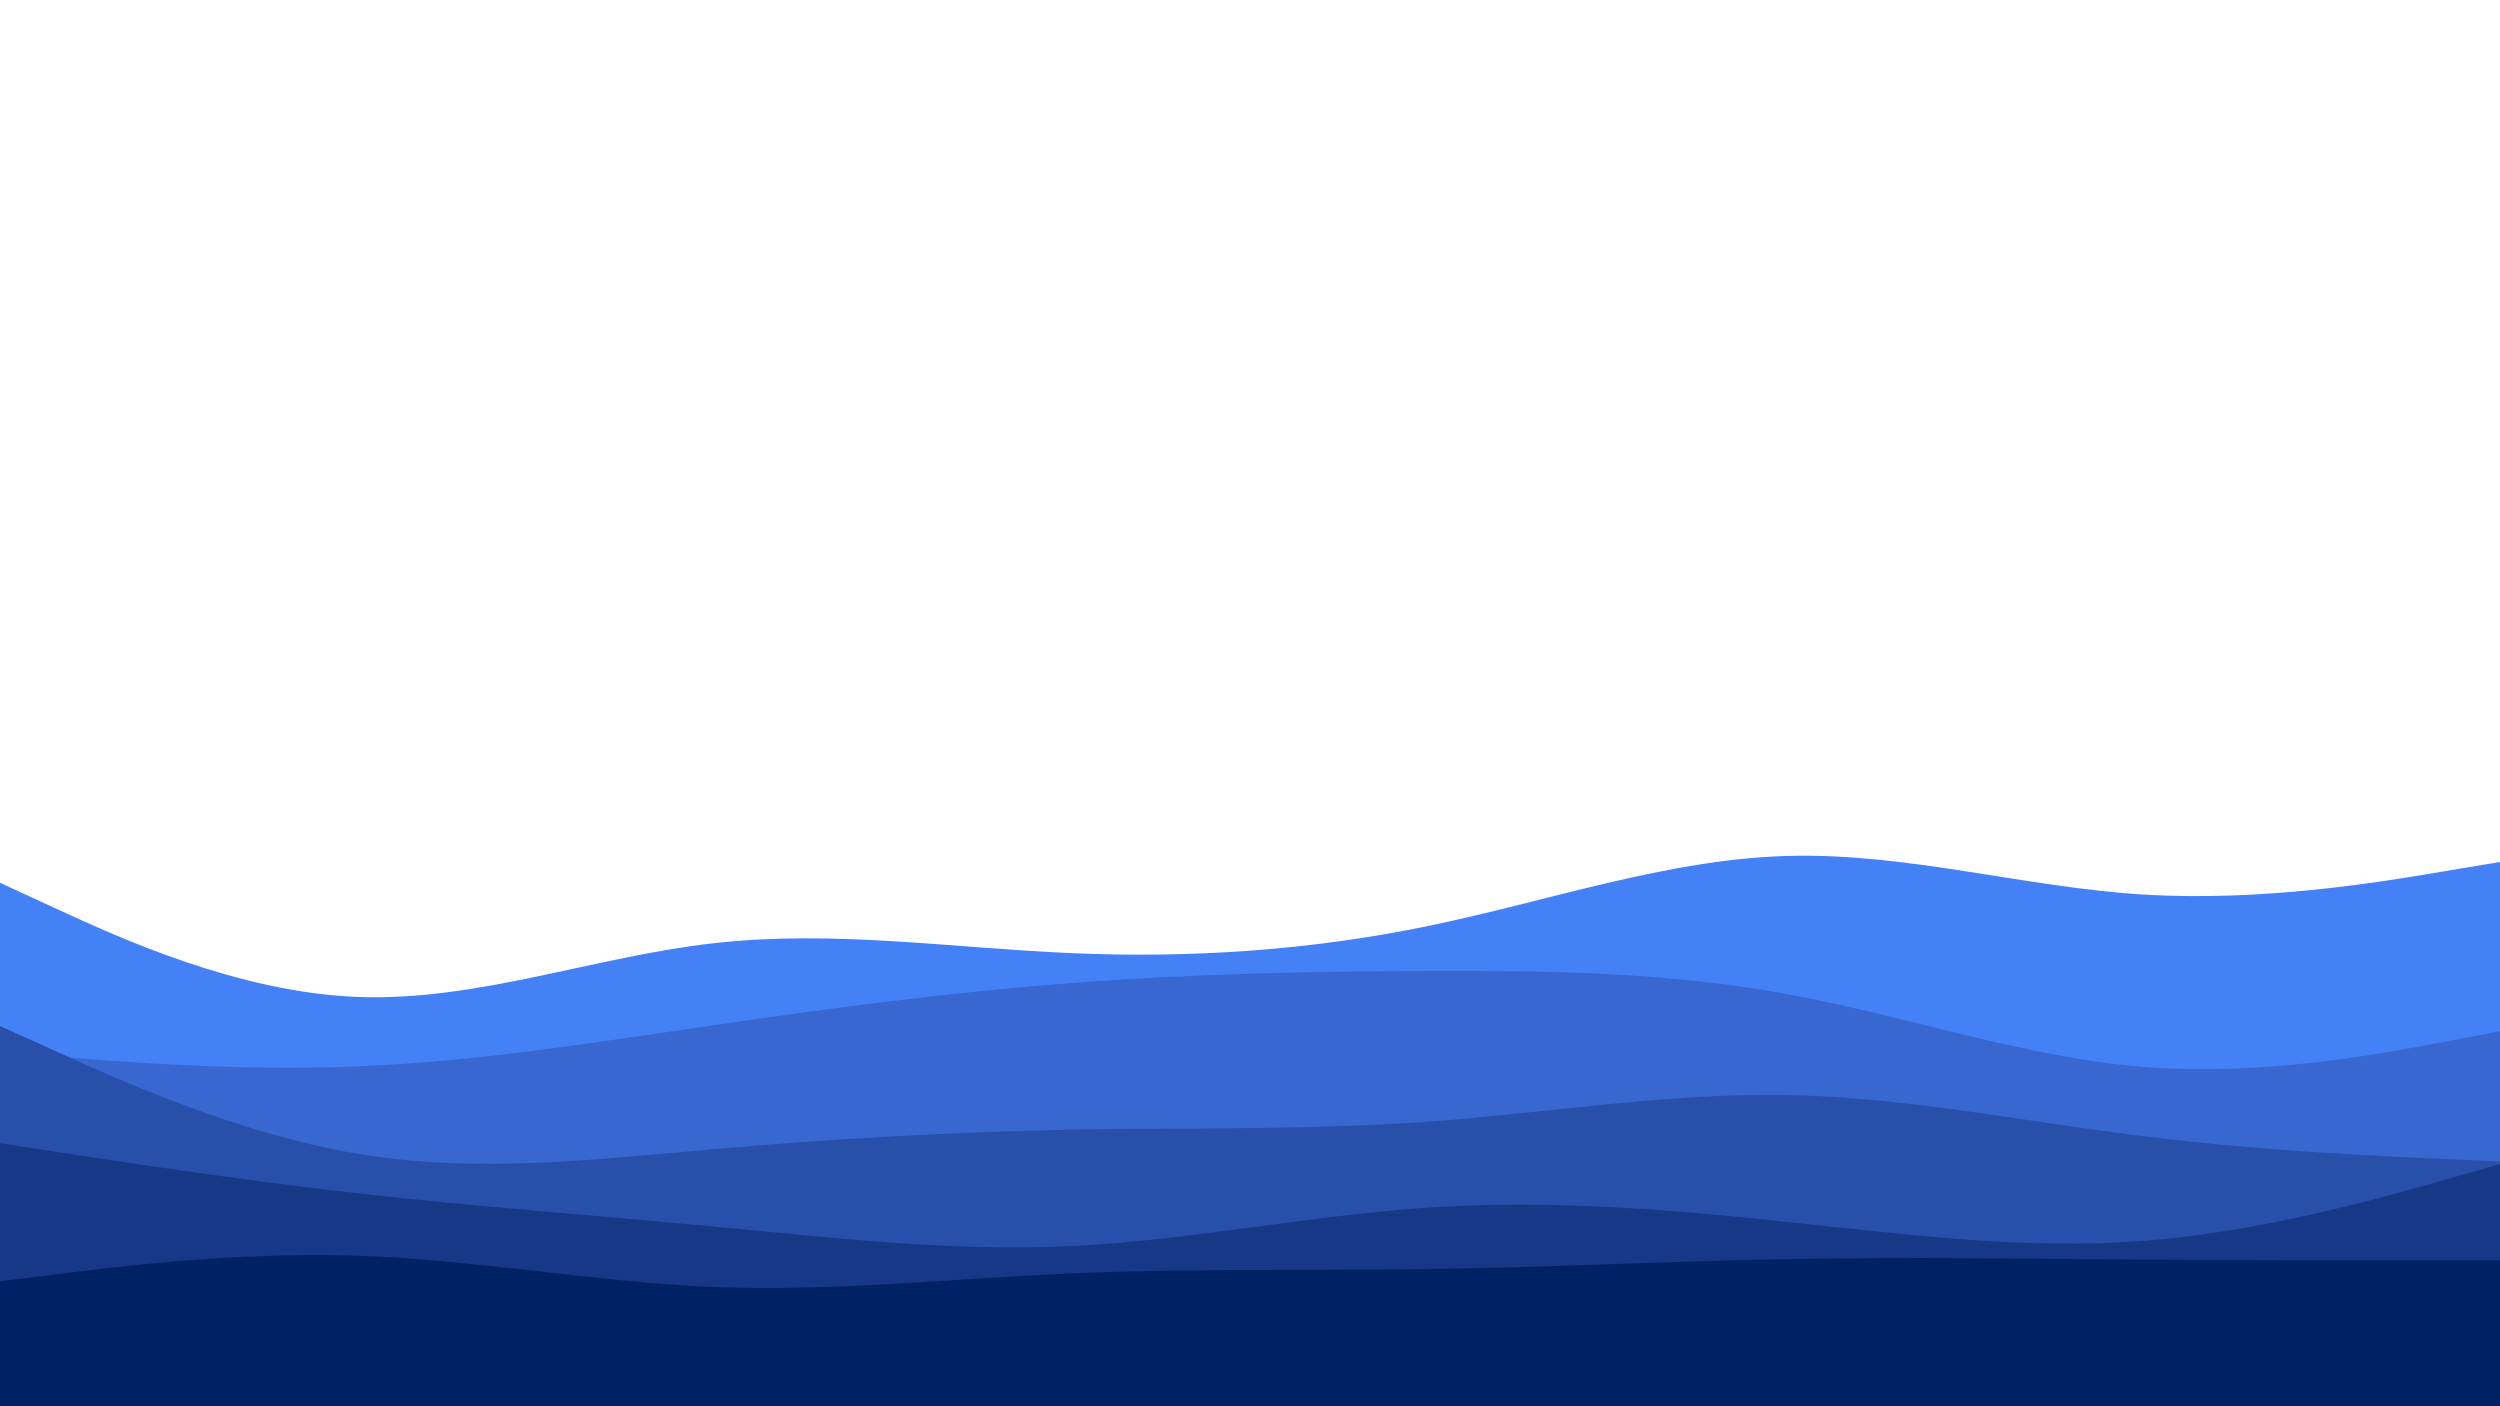 <svg id="visual" viewBox="0 0 960 540" width="960" height="540"
    xmlns="http://www.w3.org/2000/svg"
    xmlns:xlink="http://www.w3.org/1999/xlink" version="1.1">
    <path d="M0 339L22.8 349.5C45.7 360 91.3 381 137 382.8C182.7 384.7 228.3 367.3 274 362.2C319.7 357 365.3 364 411.2 366C457 368 503 365 548.8 355.5C594.7 346 640.3 330 686 328.7C731.7 327.3 777.3 340.7 823 343.5C868.7 346.3 914.3 338.7 937.2 334.8L960 331L960 541L937.2 541C914.3 541 868.7 541 823 541C777.3 541 731.7 541 686 541C640.3 541 594.7 541 548.8 541C503 541 457 541 411.2 541C365.3 541 319.7 541 274 541C228.3 541 182.7 541 137 541C91.3 541 45.7 541 22.8 541L0 541Z" fill="#4581f6"></path>
    <path d="M0 404L22.8 405.8C45.7 407.7 91.3 411.3 137 409.5C182.7 407.7 228.3 400.3 274 393.7C319.7 387 365.3 381 411.2 377.5C457 374 503 373 548.8 372.8C594.7 372.7 640.3 373.3 686 381.7C731.7 390 777.3 406 823 409.7C868.7 413.3 914.3 404.7 937.2 400.3L960 396L960 541L937.2 541C914.3 541 868.7 541 823 541C777.3 541 731.7 541 686 541C640.3 541 594.7 541 548.8 541C503 541 457 541 411.2 541C365.3 541 319.7 541 274 541C228.3 541 182.7 541 137 541C91.3 541 45.7 541 22.8 541L0 541Z" fill="#3767cf"></path>
    <path d="M0 394L22.8 404.3C45.7 414.7 91.3 435.3 137 443C182.7 450.7 228.3 445.3 274 441.3C319.7 437.3 365.3 434.7 411.2 433.8C457 433 503 434 548.8 430.7C594.7 427.3 640.3 419.7 686 420.5C731.7 421.3 777.3 430.7 823 436.3C868.7 442 914.3 444 937.2 445L960 446L960 541L937.2 541C914.3 541 868.7 541 823 541C777.3 541 731.7 541 686 541C640.3 541 594.7 541 548.8 541C503 541 457 541 411.2 541C365.3 541 319.7 541 274 541C228.3 541 182.7 541 137 541C91.3 541 45.7 541 22.8 541L0 541Z" fill="#284faa"></path>
    <path d="M0 439L22.8 442.5C45.7 446 91.3 453 137 458.2C182.7 463.3 228.3 466.7 274 471C319.7 475.3 365.3 480.7 411.2 478.5C457 476.3 503 466.7 548.8 463.7C594.7 460.7 640.3 464.3 686 469.2C731.7 474 777.3 480 823 476.5C868.7 473 914.3 460 937.2 453.5L960 447L960 541L937.2 541C914.3 541 868.7 541 823 541C777.3 541 731.7 541 686 541C640.3 541 594.7 541 548.8 541C503 541 457 541 411.2 541C365.3 541 319.7 541 274 541C228.3 541 182.7 541 137 541C91.3 541 45.7 541 22.8 541L0 541Z" fill="#163887"></path>
    <path d="M0 492L22.8 489.2C45.7 486.3 91.3 480.7 137 482.2C182.7 483.7 228.3 492.3 274 494.2C319.7 496 365.3 491 411.2 489C457 487 503 488 548.8 487.3C594.7 486.7 640.3 484.3 686 483.5C731.7 482.7 777.3 483.3 823 483.7C868.7 484 914.3 484 937.2 484L960 484L960 541L937.2 541C914.3 541 868.7 541 823 541C777.3 541 731.7 541 686 541C640.3 541 594.7 541 548.8 541C503 541 457 541 411.2 541C365.3 541 319.7 541 274 541C228.3 541 182.7 541 137 541C91.3 541 45.7 541 22.8 541L0 541Z" fill="#002265"></path>
</svg>